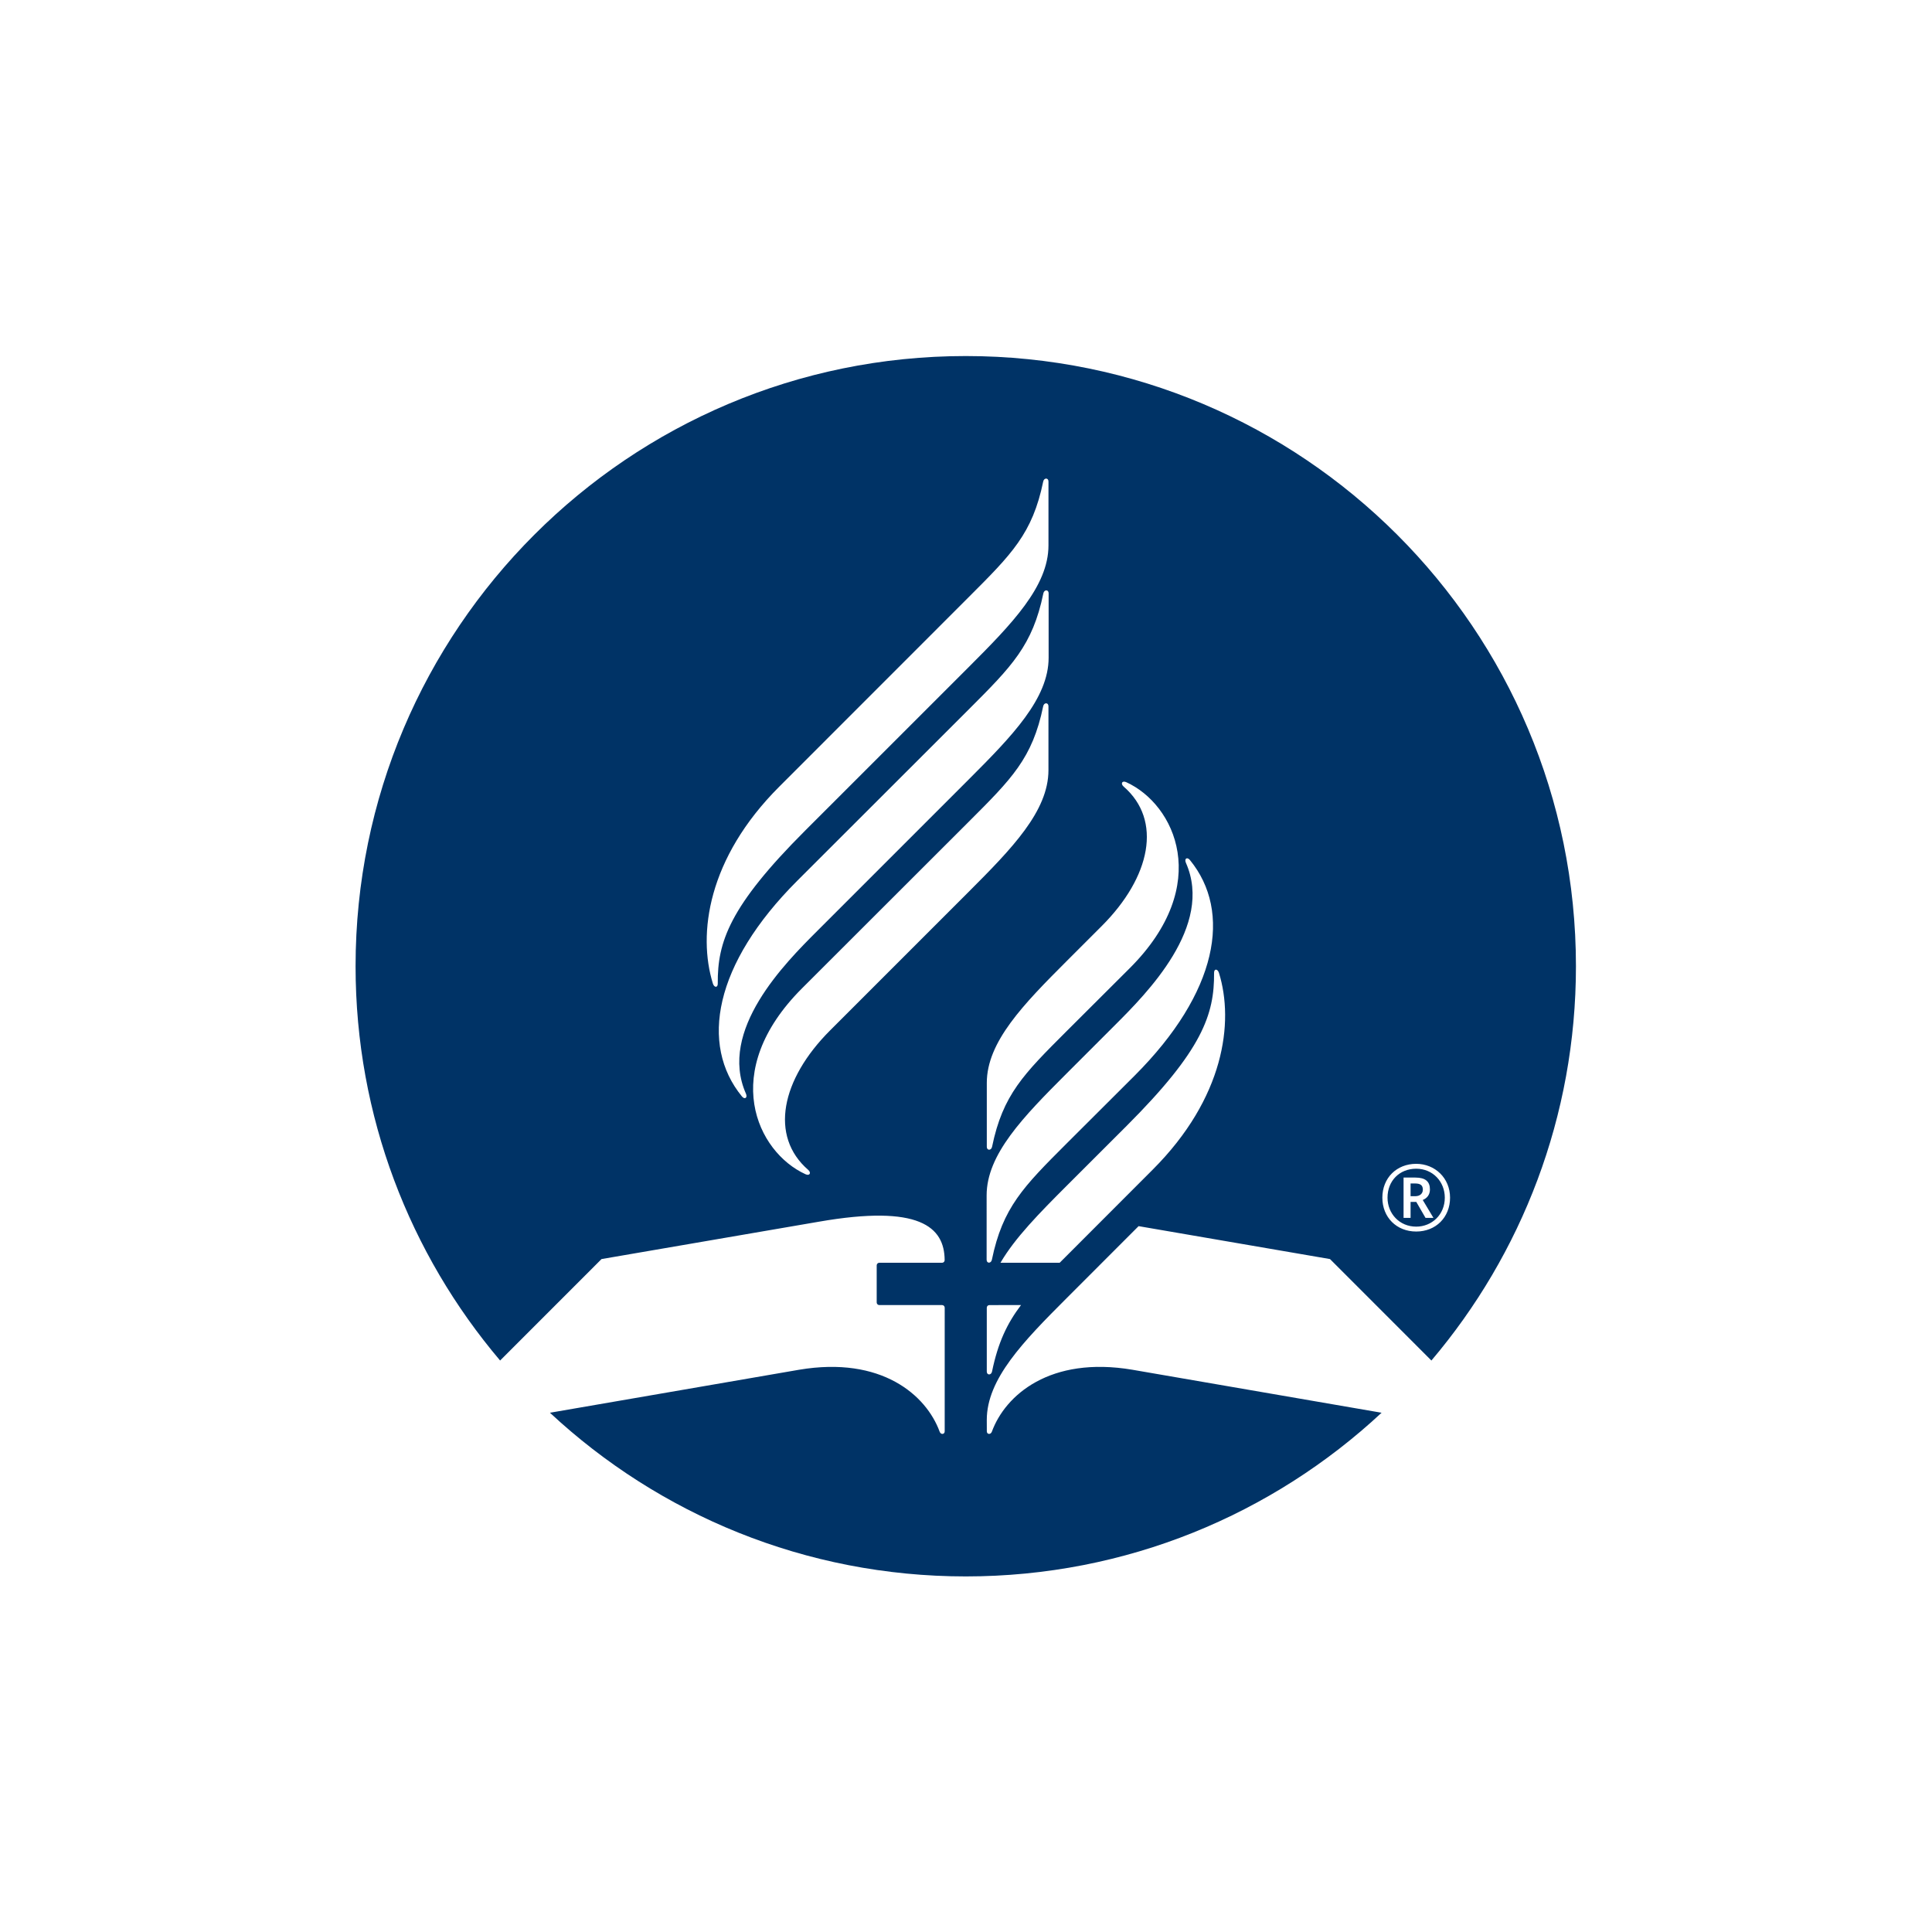 <?xml version="1.0" encoding="UTF-8" standalone="no"?>
<svg
   xmlns:dc="http://purl.org/dc/elements/1.1/"
   xmlns:cc="http://creativecommons.org/ns#"
   xmlns:rdf="http://www.w3.org/1999/02/22-rdf-syntax-ns#"
   xmlns:svg="http://www.w3.org/2000/svg"
   xmlns="http://www.w3.org/2000/svg"
   viewBox="0 0 6534.12 6534.12"
   height="6534.12"
   width="6534.12"
   xml:space="preserve"
   id="svg2"
   version="1.1"><defs
     id="defs6"><clipPath
       id="clipPath18"
       clipPathUnits="userSpaceOnUse"><path
         id="path16"
         d="M 0,4900.595 H 4900.595 V 0 H 0 Z" /></clipPath></defs><g
     transform="matrix(1.333,0,0,-1.333,0,6534.12)"
     id="g10"><g
       id="g12"><g
         clip-path="url(#clipPath18)"
         id="g14"><g
           transform="translate(3590.572,1866.842)"
           id="g20"><path
             id="path22"
             style="fill:#003366;fill-opacity:1;fill-rule:nonzero;stroke:none"
             d="m 0,0 c 12.172,0 19.434,6.786 19.434,16.628 0,10.995 -6.086,15.678 -19.661,15.678 H -11.696 V 0 Z M -29.479,47.283 H 0.476 c 25.496,0 36.966,-10.068 36.966,-30.203 0,-14.727 -8.891,-22.917 -18.257,-26.673 L 46.333,-54.998 H 26.221 L 2.806,-14.502 H -11.696 V -54.998 H -29.479 Z M 75.133,-3.733 c 0,40.473 -30.202,73.481 -72.554,73.481 -42.351,0 -72.78,-30.655 -72.78,-73.481 0,-40.496 30.429,-73.482 72.78,-73.482 40.022,0 72.554,30.655 72.554,73.482 m -158.433,0 c 0,49.839 36.039,85.879 85.879,85.879 47.51,0 85.879,-36.04 85.879,-85.879 0,-49.863 -36.039,-85.879 -85.879,-85.879 -49.84,0 -85.879,36.016 -85.879,85.879 m -1004.03,5.781 c 0,103.95 92.622,198.998 202.937,309.315 l 122.252,122.259 c 81.104,81.105 251.443,251.521 180.411,412.238 -4.676,10.574 3.032,15.815 10.193,7.057 107.446,-131.382 70.891,-335.838 -140.356,-547.085 L -884.799,133.294 c -109.137,-109.138 -161.925,-162.166 -189.191,-294.478 -2.037,-9.896 -13.34,-9.86 -13.34,0 z m -397.196,418.543 c -124.265,-124.265 -154.27,-268.261 -55.453,-353.863 8.265,-7.163 3.972,-15.936 -6.839,-11.007 -123.228,56.166 -220.375,260.204 -9.106,471.478 l 422.903,422.529 c 109.137,109.135 161.945,161.122 189.21,293.433 2.039,9.898 13.341,9.861 13.341,0 V 1081.03 c 0,-103.948 -92.623,-198.998 -202.938,-309.313 z m -223.7,-167.429 c -107.447,131.382 -70.893,335.836 140.356,547.086 l 435.312,434.946 c 109.136,109.137 161.924,162.164 189.188,294.474 2.04,9.898 13.342,9.863 13.342,0 v -163.23 c 0,-103.95 -92.623,-198.999 -202.938,-309.313 l -384.655,-384.668 c -81.105,-81.104 -251.443,-251.518 -180.413,-412.238 4.676,-10.573 -3.031,-15.815 -10.192,-7.057 m -73.684,286.418 c -38.792,125.371 -13.458,317.571 168.243,499.271 l 480.579,480.797 c 109.136,109.137 162.061,161.345 189.326,293.655 2.039,9.898 13.341,9.863 13.341,0 v -162.13 c 0,-103.95 -92.622,-198.998 -202.938,-309.313 l -414.475,-414.357 c -192.265,-192.265 -222.562,-282.779 -221.652,-388.119 0.092,-11.159 -9.126,-10.451 -12.424,0.196 m 986.673,145.906 c 124.265,124.267 154.271,268.259 55.454,353.865 -8.266,7.163 -3.973,15.938 6.838,11.007 123.229,-56.164 220.375,-260.204 9.107,-471.478 l -160.5,-160.121 c -109.137,-109.136 -161.943,-161.122 -189.21,-293.434 -2.037,-9.897 -13.339,-9.861 -13.339,0 v 162.132 c 0,103.948 92.621,198.998 202.936,309.314 z m 297.382,-118.987 c 38.794,-125.371 13.459,-317.571 -168.24,-499.27 l -218.175,-218.39 c -6.105,-6.106 -12.003,-12.006 -17.761,-17.776 h -150.184 c 36.779,63.156 99.008,126.357 168.215,195.564 l 152.071,151.949 c 192.265,192.262 222.561,282.779 221.653,388.117 -0.094,11.161 9.126,10.453 12.421,-0.194 m -575.742,-1011.315 c -2.037,-9.897 -13.34,-9.864 -13.34,0 v 161.899 c 0,3.664 2.972,6.631 6.631,6.631 l 80.221,0.049 c -35.676,-47.159 -58.496,-95.722 -73.512,-168.579 m 356.134,4.484 c -208.733,35.208 -322.532,-64.129 -356.59,-157.184 -3.007,-8.225 -12.78,-6.988 -12.78,0.87 l -0.104,28.946 c 0,103.948 92.622,198.998 202.937,309.313 l 182.254,182.397 485.58,-83.518 c 0,0 138.706,-138.699 257.311,-257.421 228.709,269.829 366.727,618.962 366.727,1000.384 0,855.019 -693.129,1548.147 -1548.146,1548.147 -855.019,0 -1548.146,-693.128 -1548.146,-1548.147 0,-381.422 138.017,-730.555 366.726,-1000.384 118.606,118.722 257.313,257.421 257.313,257.421 l 551.172,94.731 c 255.262,44.428 318.971,-12.995 319.391,-97.514 0,-3.664 -2.973,-6.631 -6.632,-6.631 l -159.158,0.038 c -3.66,0 -6.632,-2.967 -6.632,-6.631 v -94.091 c 0,-3.665 2.972,-6.631 6.632,-6.631 h 159.289 c 3.664,0 6.631,-2.967 6.631,-6.63 0,0 -0.025,-308.106 -0.025,-313.779 0,-7.858 -9.775,-9.095 -12.786,-0.87 -34.055,93.055 -147.854,192.392 -356.587,157.184 0,0 -362.967,-62.722 -632.197,-109.08 276.488,-257.6 647.305,-415.279 1055.009,-415.279 407.702,0 778.52,157.679 1055.008,415.279 -269.23,46.358 -632.197,109.08 -632.197,109.08" /></g></g></g></g></svg>